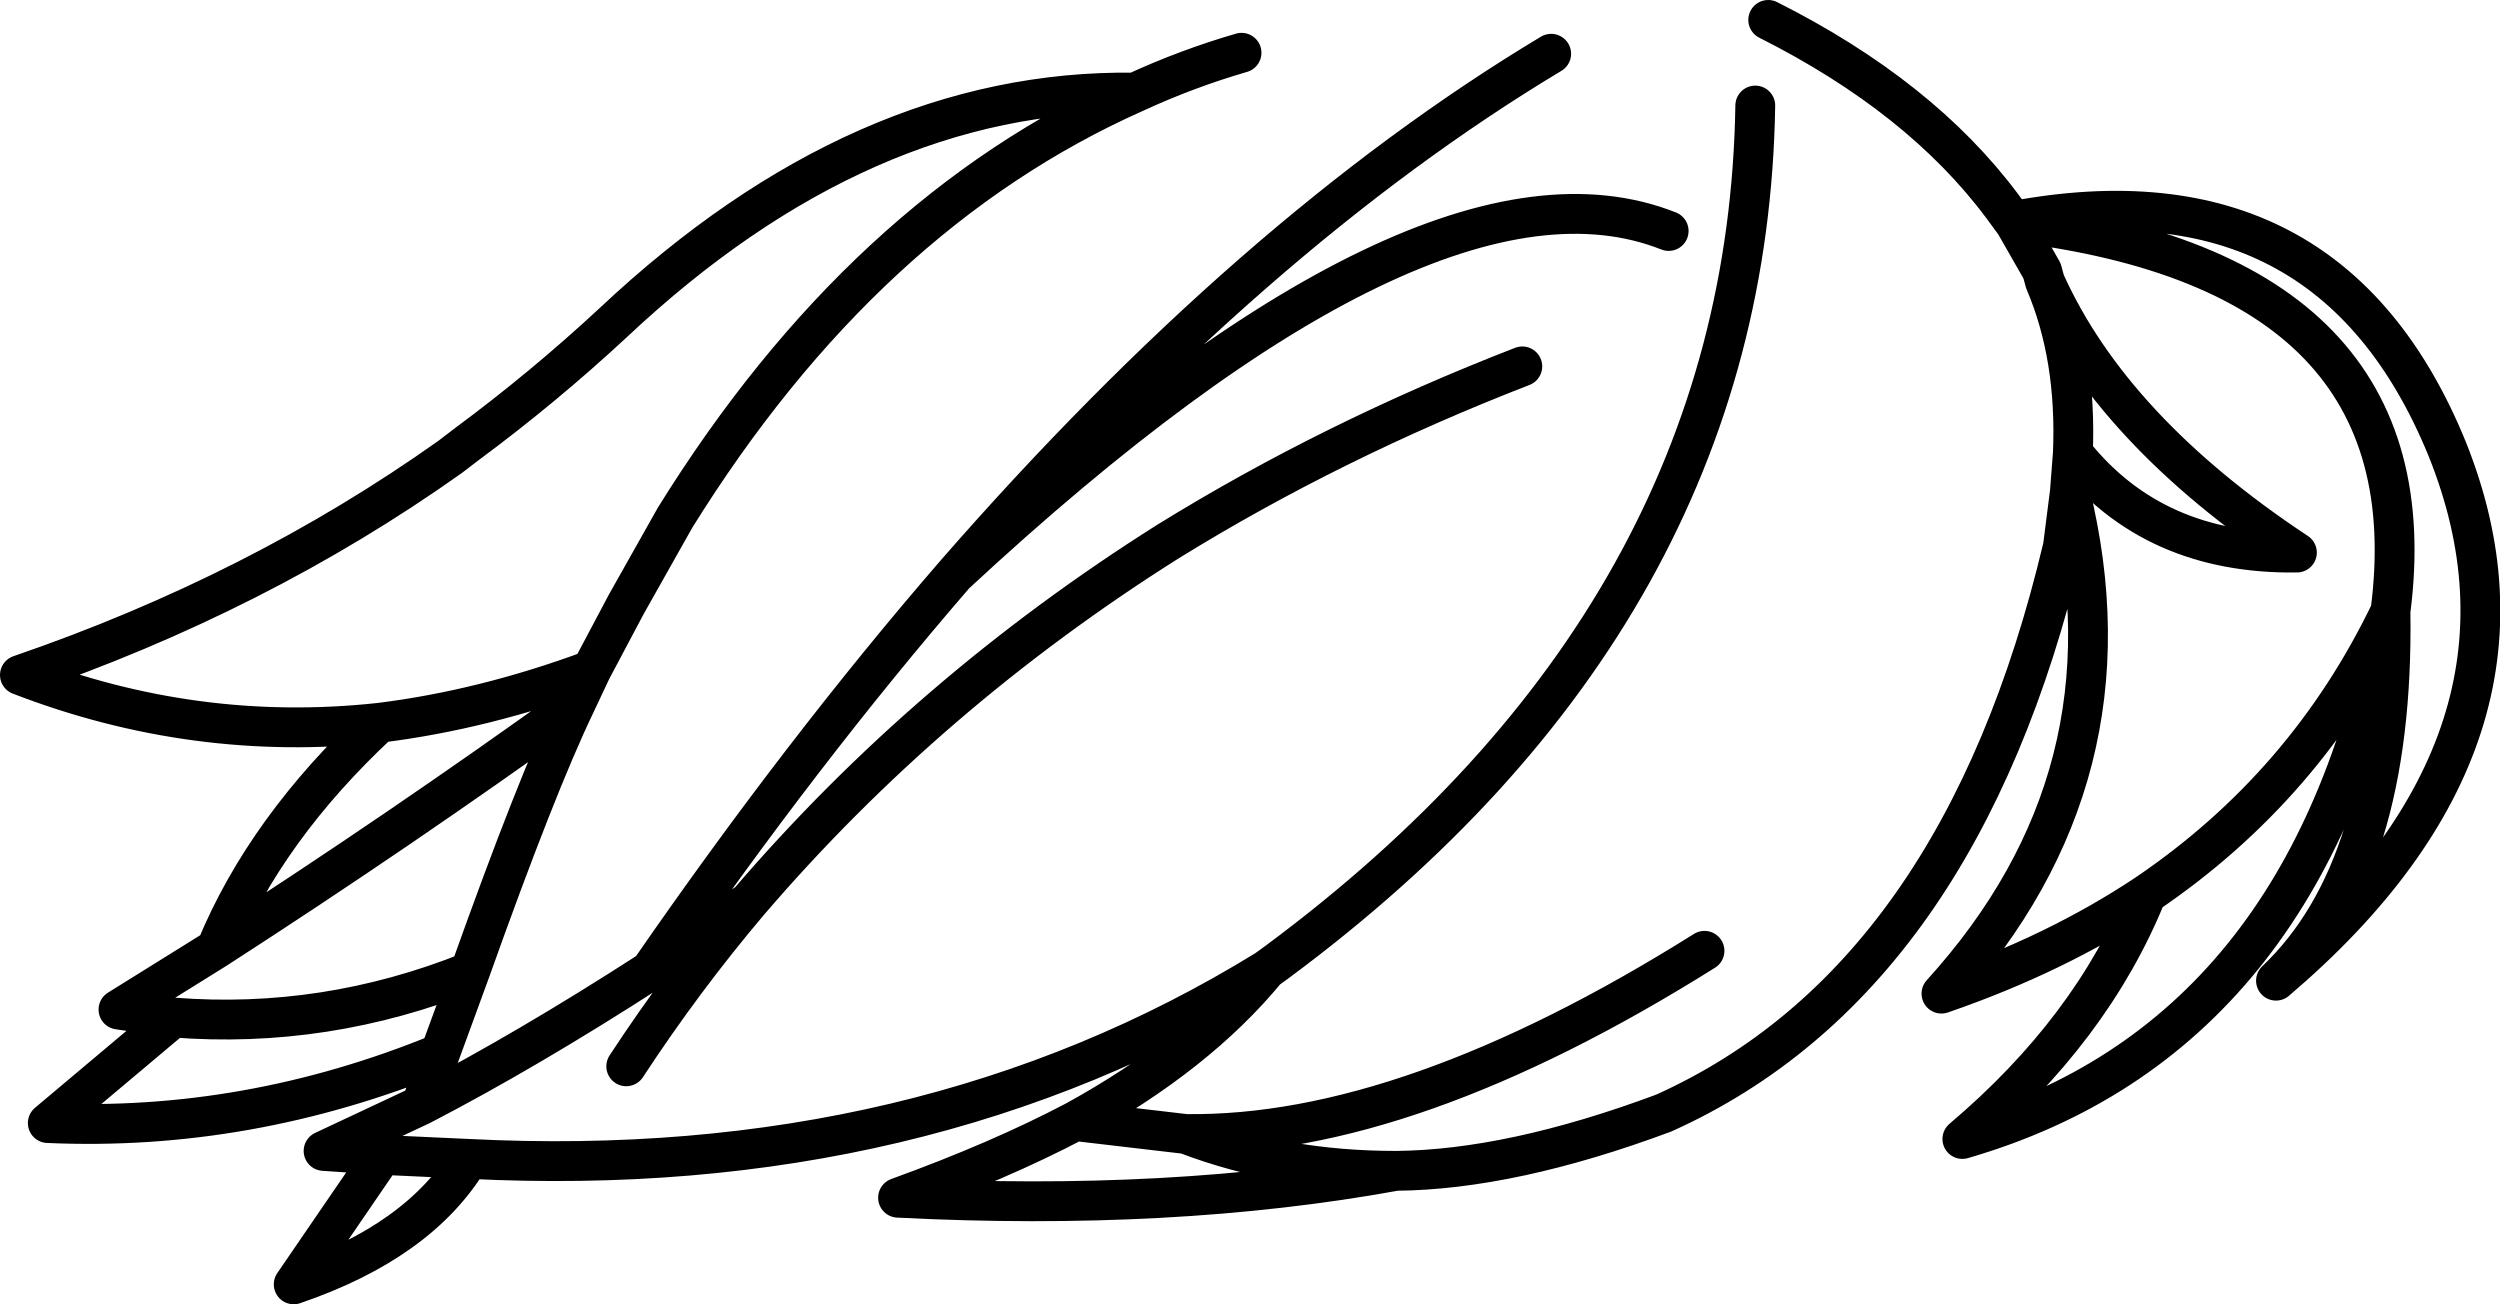 <?xml version="1.0" encoding="UTF-8" standalone="no"?>
<svg xmlns:xlink="http://www.w3.org/1999/xlink" height="65.5px" width="125.55px" xmlns="http://www.w3.org/2000/svg">
  <g transform="matrix(1.0, 0.0, 0.0, 1.0, 62.75, 32.75)">
    <path d="M22.85 15.0 Q7.95 24.35 -3.2 24.2 1.65 26.05 7.35 26.05 13.15 26.0 20.8 23.15 35.7 16.45 40.85 -5.3 L41.2 -8.05 41.35 -10.0 Q41.55 -14.85 39.95 -18.6 L39.8 -19.15 38.4 -21.6 38.35 -21.65 37.8 -22.4 Q33.7 -27.9 26.05 -31.75 M41.35 -10.0 Q45.4 -4.9 52.6 -5.0 43.3 -11.15 39.95 -18.6 M41.2 -8.05 Q44.7 6.2 34.75 17.15 40.55 15.15 45.05 12.15 53.1 6.7 57.3 -2.05 59.5 -19.05 38.4 -21.6 M57.3 -2.05 Q57.5 10.85 51.55 16.5 65.95 4.25 60.15 -10.2 54.25 -24.65 38.35 -21.65 M-31.3 20.8 Q-28.45 16.45 -25.15 12.55 L-30.1 16.0 Q-36.3 20.0 -41.6 22.75 L-46.5 25.05 -43.55 25.25 -39.2 25.45 Q-16.45 26.6 0.85 15.95 L1.4 15.55 Q25.0 -1.95 25.4 -27.45 M45.05 12.15 Q42.3 18.95 35.8 24.45 53.2 19.4 57.3 -2.05 M-0.4 -30.1 Q-3.15 -29.3 -5.75 -28.1 -19.35 -22.05 -28.85 -6.75 L-31.3 -2.4 -33.05 0.9 -33.85 2.6 Q-35.8 6.65 -39.15 16.05 L-40.65 20.15 -41.6 22.75 M-5.75 -28.1 Q-19.45 -28.3 -31.95 -16.55 -35.45 -13.3 -39.3 -10.45 L-40.15 -9.8 Q-49.8 -2.95 -61.75 1.15 -52.95 4.55 -43.7 3.55 -38.45 2.9 -33.05 0.9 M-3.2 24.2 L-8.75 23.55 Q-12.55 25.55 -17.65 27.4 -3.9 28.1 7.35 26.05 M-39.15 16.05 Q-46.4 18.95 -54.05 18.35 L-60.35 23.65 Q-50.3 24.1 -40.65 20.15 M-43.7 3.55 Q-49.4 8.85 -51.9 14.9 -42.6 8.9 -33.85 2.6 M-51.9 14.9 L-56.8 17.95 -54.05 18.35 M-43.55 25.25 L-48.0 31.75 Q-41.7 29.6 -39.2 25.45 M-30.1 16.0 Q-22.5 5.0 -14.8 -3.9 0.15 -21.05 15.15 -30.05 M-25.15 12.55 Q-16.15 2.05 -4.1 -5.55 4.15 -10.65 13.7 -14.35 M0.85 15.95 Q-2.65 20.2 -8.75 23.55 M-14.8 -3.9 Q8.95 -25.95 21.05 -21.15" fill="none" stroke="#000000" stroke-linecap="round" stroke-linejoin="round" stroke-width="2.0"/>
  </g>
</svg>
